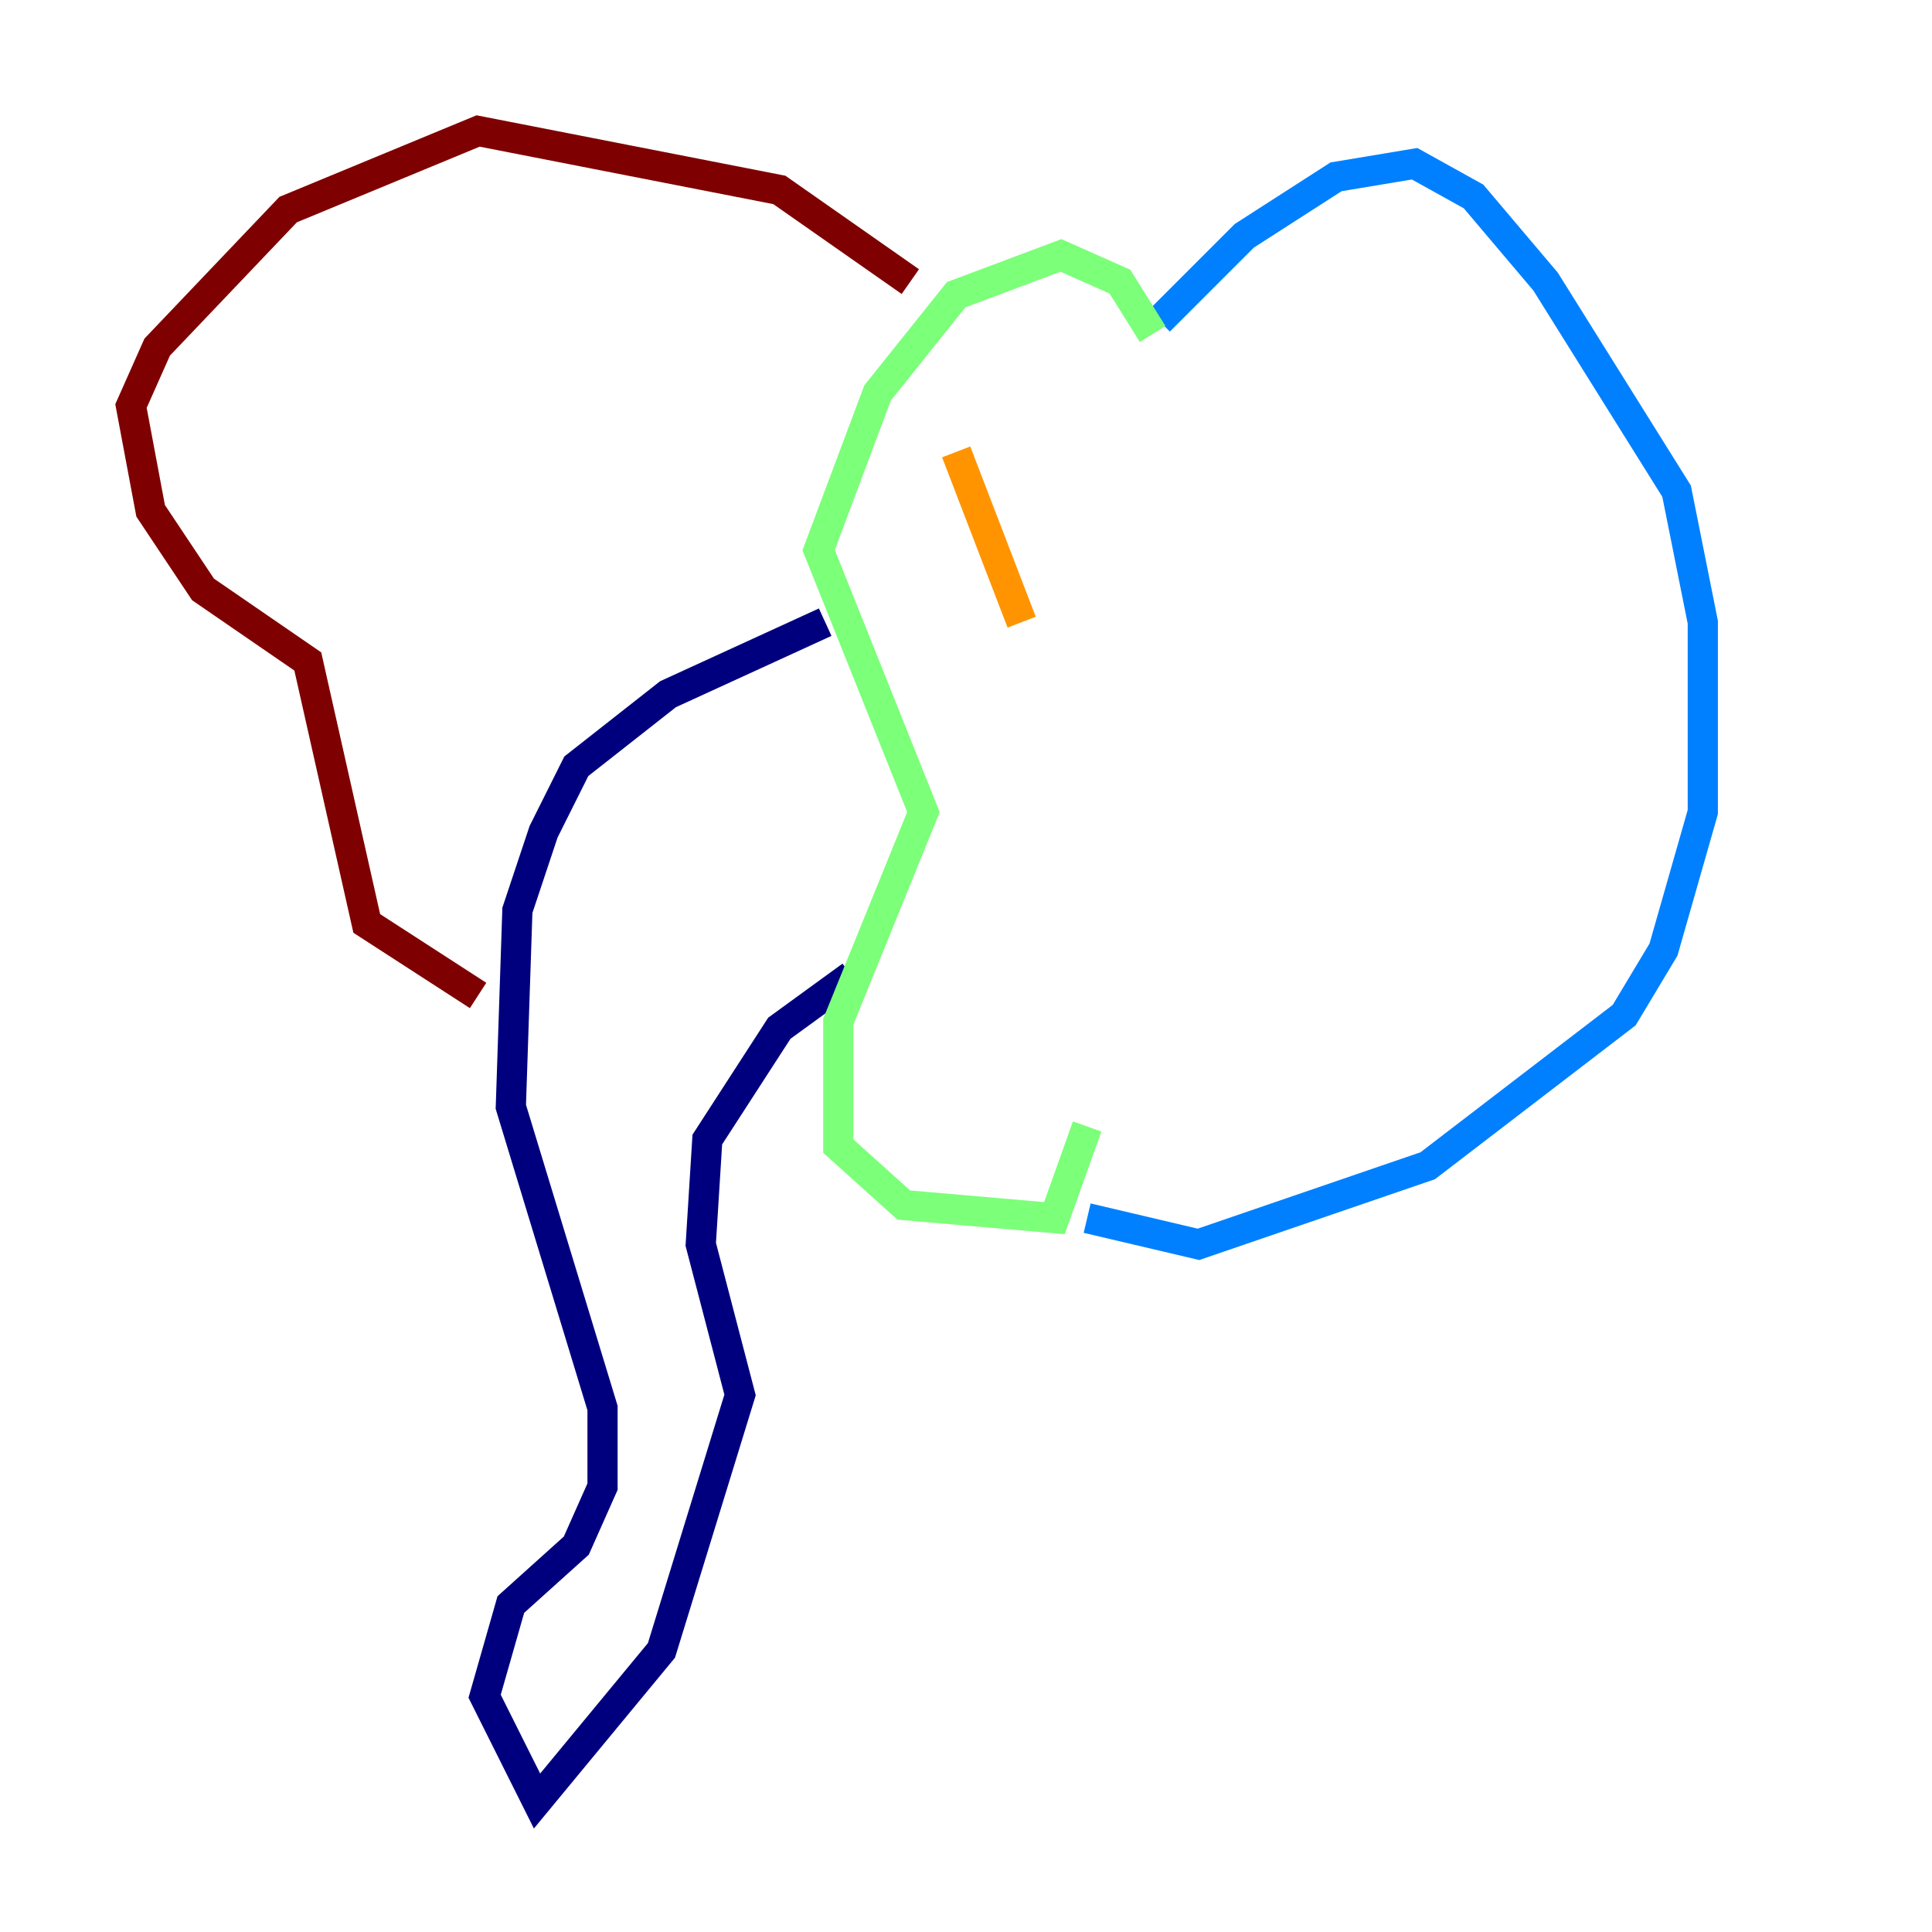 <?xml version="1.0" encoding="utf-8" ?>
<svg baseProfile="tiny" height="128" version="1.2" viewBox="0,0,128,128" width="128" xmlns="http://www.w3.org/2000/svg" xmlns:ev="http://www.w3.org/2001/xml-events" xmlns:xlink="http://www.w3.org/1999/xlink"><defs /><polyline fill="none" points="54.671,41.22 44.258,45.993 38.183,50.766 36.014,55.105 34.278,60.312 33.844,73.329 39.919,93.288 39.919,98.495 38.183,102.4 33.844,106.305 32.108,112.38 35.58,119.322 43.824,109.342 49.031,92.42 46.427,82.441 46.861,75.498 51.634,68.122 56.407,64.651" stroke="#00007f" stroke-width="2" /><polyline fill="none" points="76.8,21.261 82.441,15.62 88.515,11.715 93.722,10.848 97.627,13.017 102.4,18.658 111.078,32.542 112.814,41.22 112.814,53.803 110.21,62.915 107.607,67.254 94.59,77.234 79.403,82.441 72.027,80.705" stroke="#0080ff" stroke-width="2" /><polyline fill="none" points="76.366,22.129 74.197,18.658 70.291,16.922 63.349,19.525 58.142,26.034 54.237,36.447 61.18,53.803 55.539,67.688 55.539,75.932 59.878,79.837 69.858,80.705 72.027,74.63" stroke="#7cff79" stroke-width="2" /><polyline fill="none" points="63.349,29.939 67.688,41.22" stroke="#ff9400" stroke-width="2" /><polyline fill="none" points="60.312,18.658 51.634,12.583 31.675,8.678 19.091,13.885 10.414,22.997 8.678,26.902 9.98,33.844 13.451,39.051 20.393,43.824 24.298,61.18 31.675,65.953" stroke="#7f0000" stroke-width="2" /></svg>